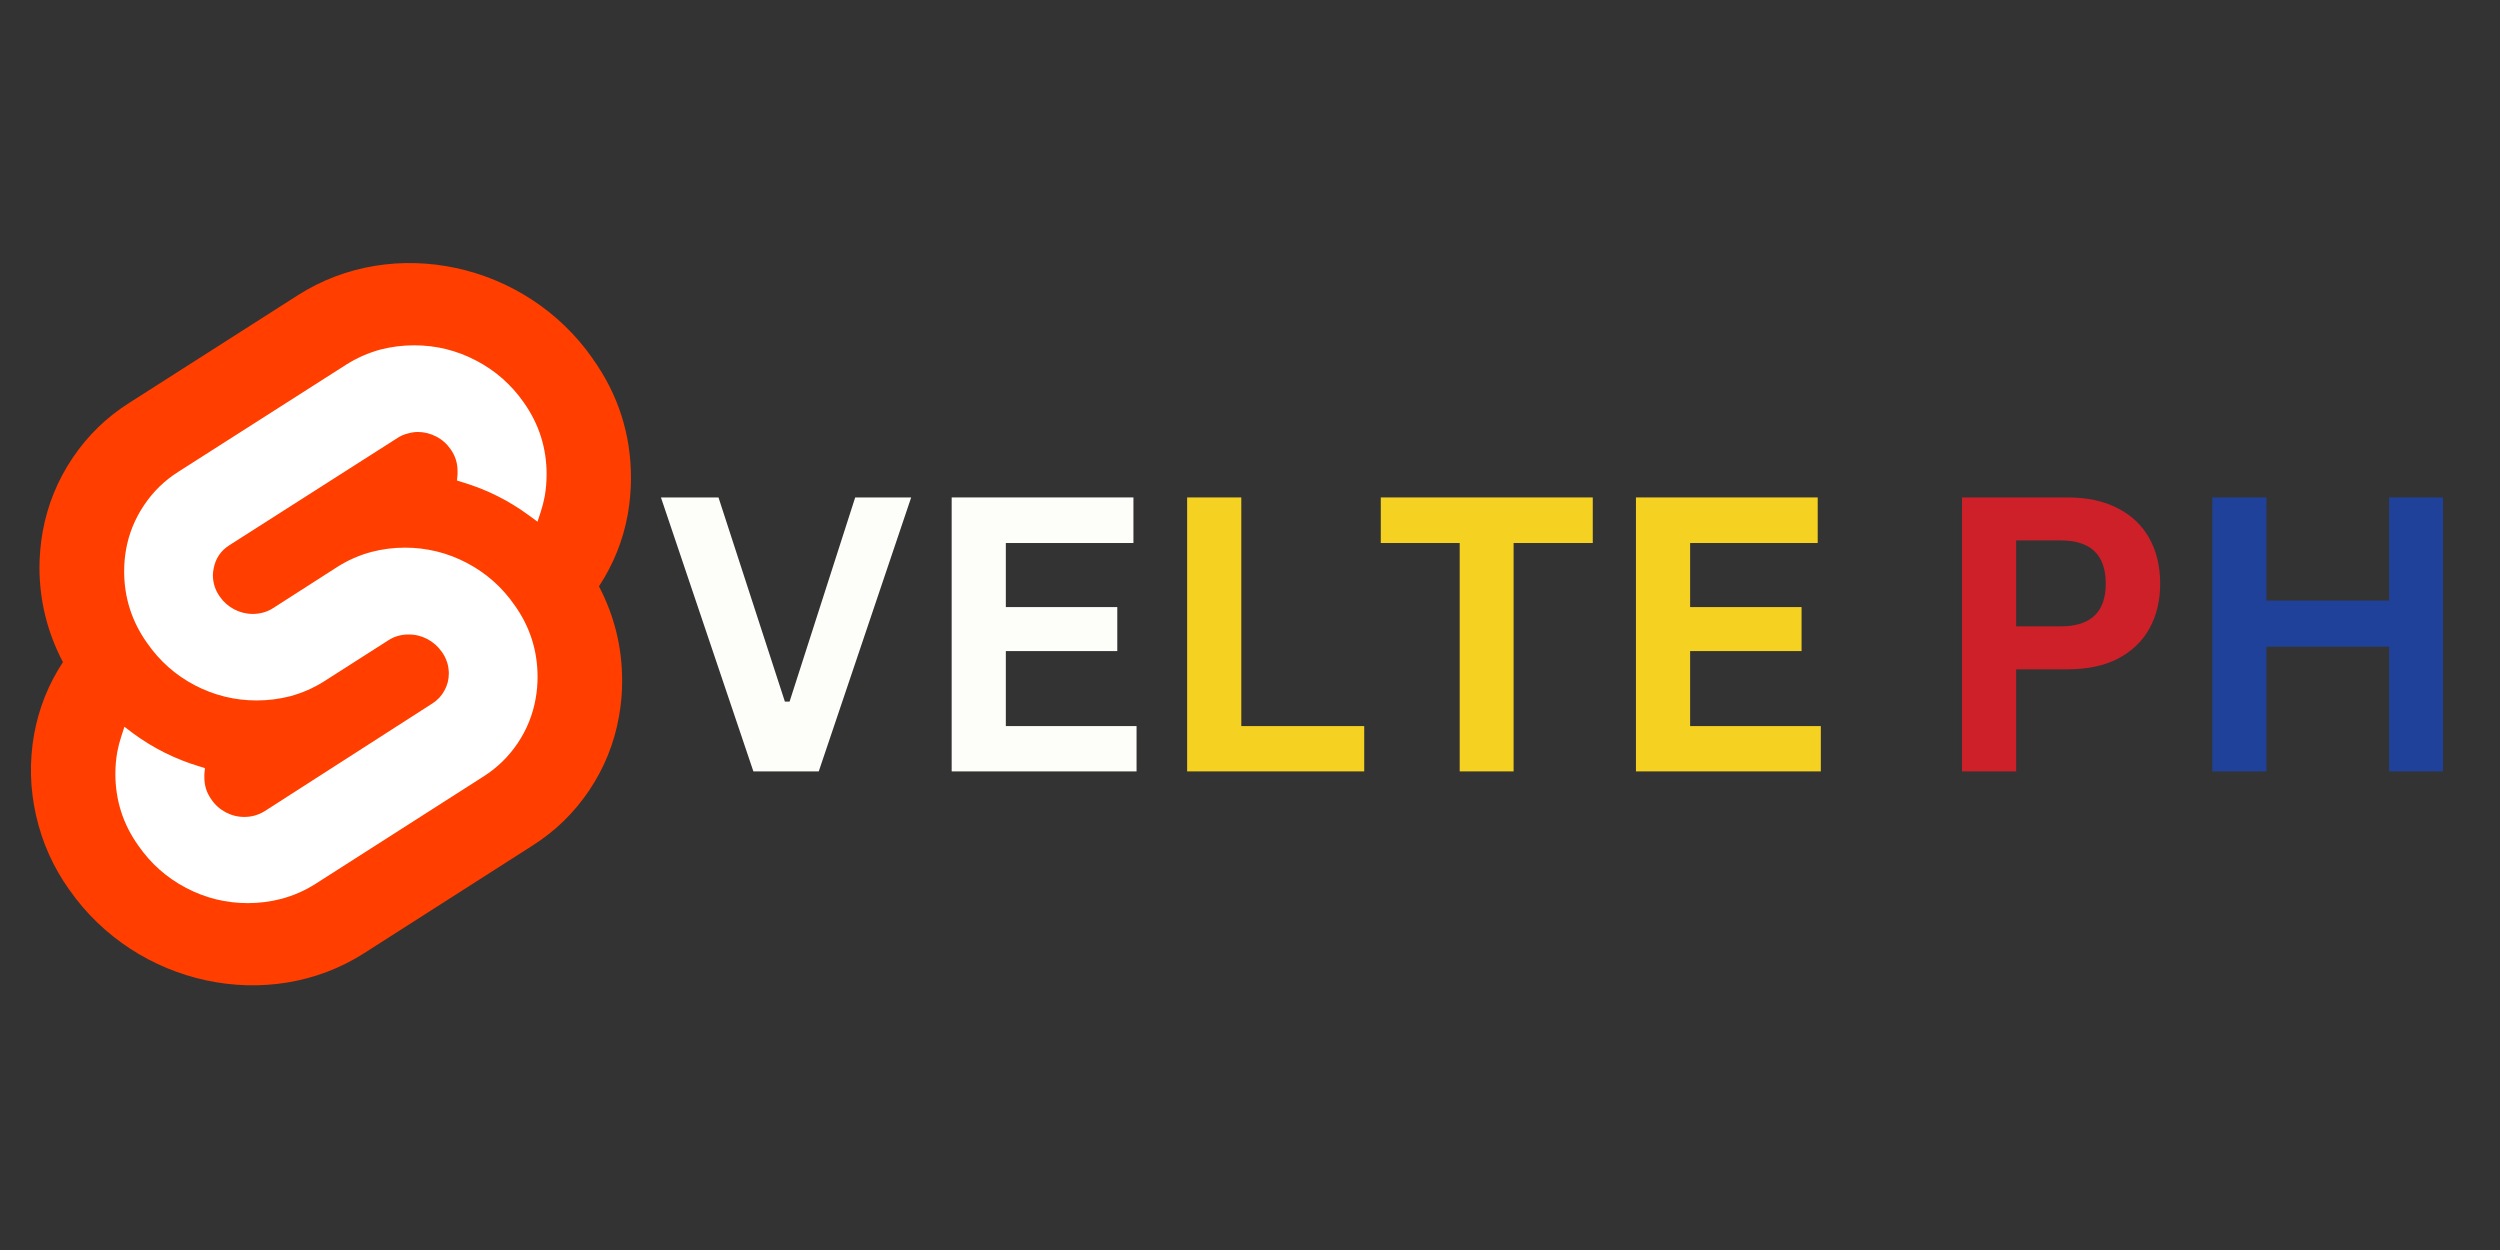 <svg xmlns="http://www.w3.org/2000/svg" xmlns:xlink="http://www.w3.org/1999/xlink" width="200" zoomAndPan="magnify" viewBox="0 0 150 75" height="100" preserveAspectRatio="xMidYMid meet" version="1.0"><rect x="0" y="0" width="150" height="75" fill="#333333" stroke="none"/><defs><g/><clipPath id="eba3a6eb01"><path d="M 1.859 15.703 L 37.859 15.703 L 37.859 59.203 L 1.859 59.203 Z M 1.859 15.703 " clip-rule="nonzero"/></clipPath></defs><g clip-path="url(#eba3a6eb01)"><path fill="#ff3e00" d="M 35.562 21.516 C 31.547 15.758 23.609 14.051 17.875 17.711 L 7.797 24.145 C 6.418 25.008 5.273 26.117 4.363 27.465 C 3.453 28.816 2.852 30.293 2.562 31.895 C 2.434 32.613 2.371 33.336 2.367 34.062 C 2.375 36.066 2.844 37.953 3.777 39.727 C 2.906 41.051 2.332 42.492 2.047 44.055 C 1.758 45.688 1.797 47.316 2.164 48.934 C 2.531 50.551 3.195 52.035 4.16 53.387 C 8.18 59.145 16.133 60.852 21.848 57.191 L 31.914 50.758 C 33.293 49.891 34.438 48.781 35.344 47.434 C 36.254 46.082 36.852 44.602 37.137 43 C 37.266 42.285 37.332 41.562 37.328 40.836 C 37.328 38.836 36.863 36.953 35.938 35.18 C 36.809 33.855 37.387 32.414 37.668 30.855 C 37.793 30.141 37.855 29.422 37.859 28.695 C 37.859 26.059 37.094 23.668 35.562 21.523 Z M 35.562 21.516 Z M 35.562 21.516 " fill-opacity="1" fill-rule="nonzero"/></g><path fill="#ffffff" d="M 16.887 53.93 C 16.227 54.102 15.555 54.188 14.875 54.188 C 13.562 54.188 12.324 53.883 11.164 53.273 C 10.004 52.664 9.047 51.816 8.301 50.738 C 7.379 49.449 6.922 48.008 6.922 46.426 C 6.922 45.988 6.961 45.555 7.035 45.125 C 7.094 44.805 7.176 44.492 7.277 44.184 L 7.465 43.605 L 7.98 43.996 C 9.184 44.883 10.496 45.539 11.926 45.973 L 12.297 46.086 L 12.262 46.461 C 12.262 46.523 12.262 46.59 12.262 46.652 C 12.262 47.133 12.398 47.566 12.676 47.957 C 12.898 48.289 13.188 48.547 13.535 48.734 C 13.887 48.922 14.258 49.016 14.656 49.016 C 14.863 49.016 15.062 48.992 15.262 48.938 C 15.48 48.879 15.688 48.789 15.883 48.668 L 25.949 42.203 C 26.254 42.008 26.496 41.75 26.668 41.43 C 26.844 41.113 26.93 40.77 26.93 40.406 C 26.926 39.926 26.785 39.492 26.504 39.105 C 26.277 38.781 25.988 38.527 25.641 38.344 C 25.289 38.16 24.918 38.066 24.52 38.07 C 24.316 38.066 24.113 38.094 23.914 38.145 C 23.695 38.203 23.492 38.293 23.301 38.418 L 19.461 40.871 C 18.824 41.277 18.145 41.574 17.418 41.773 C 16.758 41.941 16.086 42.027 15.402 42.027 C 14.09 42.027 12.855 41.723 11.691 41.117 C 10.531 40.508 9.578 39.664 8.828 38.582 C 7.91 37.293 7.449 35.855 7.449 34.27 C 7.449 33.836 7.488 33.402 7.562 32.973 C 7.734 32.008 8.098 31.121 8.645 30.309 C 9.188 29.496 9.875 28.828 10.703 28.305 L 20.777 21.875 C 21.414 21.473 22.098 21.172 22.824 20.973 C 23.484 20.805 24.156 20.719 24.84 20.719 C 26.152 20.715 27.395 21.02 28.559 21.629 C 29.723 22.234 30.684 23.082 31.434 24.16 C 32.348 25.457 32.801 26.895 32.797 28.48 C 32.793 28.914 32.758 29.352 32.684 29.781 C 32.621 30.098 32.543 30.414 32.441 30.723 L 32.25 31.301 L 31.734 30.922 C 30.535 30.039 29.219 29.379 27.793 28.949 L 27.418 28.832 L 27.453 28.457 C 27.453 28.395 27.453 28.328 27.453 28.262 C 27.453 27.785 27.316 27.348 27.039 26.957 C 26.812 26.629 26.527 26.375 26.176 26.195 C 25.828 26.012 25.453 25.918 25.059 25.918 C 24.855 25.922 24.656 25.953 24.461 26.012 C 24.238 26.066 24.035 26.156 23.844 26.281 L 13.766 32.711 C 13.242 33.043 12.93 33.512 12.816 34.121 C 12.793 34.246 12.777 34.371 12.773 34.496 C 12.773 34.973 12.91 35.406 13.188 35.797 C 13.414 36.121 13.699 36.375 14.051 36.559 C 14.398 36.742 14.773 36.836 15.168 36.836 C 15.371 36.836 15.574 36.809 15.773 36.758 C 15.992 36.699 16.199 36.609 16.391 36.484 L 20.238 34.016 C 20.871 33.613 21.555 33.312 22.281 33.117 C 22.941 32.945 23.613 32.859 24.297 32.859 C 25.609 32.859 26.844 33.164 28.008 33.773 C 29.168 34.383 30.125 35.227 30.871 36.305 C 31.793 37.594 32.254 39.031 32.254 40.617 C 32.254 41.059 32.215 41.496 32.137 41.93 C 31.965 42.895 31.605 43.781 31.059 44.594 C 30.512 45.406 29.824 46.074 28.996 46.598 L 18.938 53.027 C 18.301 53.434 17.617 53.734 16.887 53.93 Z M 16.887 53.93 Z M 16.887 53.93 " fill-opacity="1" fill-rule="nonzero"/><g fill="#fdfdfa" fill-opacity="1"><g transform="translate(39.359, 46.284)"><g><path d="M 9.766 0 L 5.844 0 L 0.297 -16.438 L 3.75 -16.438 L 7.734 -4.188 L 8.016 -4.188 L 11.953 -16.438 L 15.312 -16.438 Z M 9.766 0 "/></g></g></g><g fill="#fdfdfa" fill-opacity="1"><g transform="translate(54.959, 46.284)"><g><path d="M 5.391 -7.219 L 5.391 -2.719 L 13.234 -2.719 L 13.234 0 L 2.141 0 L 2.141 -16.438 L 13.047 -16.438 L 13.047 -13.703 L 5.391 -13.703 L 5.391 -9.859 L 12.078 -9.859 L 12.078 -7.219 Z M 5.391 -7.219 "/></g></g></g><g fill="#f5d122" fill-opacity="1"><g transform="translate(69.087, 46.284)"><g><path d="M 5.391 -16.438 L 5.391 -2.719 L 12.766 -2.719 L 12.766 0 L 2.141 0 L 2.141 -16.438 Z M 5.391 -16.438 "/></g></g></g><g fill="#f5d122" fill-opacity="1"><g transform="translate(82.394, 46.284)"><g><path d="M 13.172 -16.438 L 13.172 -13.703 L 8.422 -13.703 L 8.422 0 L 5.188 0 L 5.188 -13.703 L 0.453 -13.703 L 0.453 -16.438 Z M 13.172 -16.438 "/></g></g></g><g fill="#f5d122" fill-opacity="1"><g transform="translate(96.016, 46.284)"><g><path d="M 5.391 -7.219 L 5.391 -2.719 L 13.234 -2.719 L 13.234 0 L 2.141 0 L 2.141 -16.438 L 13.047 -16.438 L 13.047 -13.703 L 5.391 -13.703 L 5.391 -9.859 L 12.078 -9.859 L 12.078 -7.219 Z M 5.391 -7.219 "/></g></g></g><g fill="#d9d9d9" fill-opacity="1"><g transform="translate(110.148, 46.284)"><g/></g></g><g fill="#ce2029" fill-opacity="1"><g transform="translate(115.579, 46.284)"><g><path d="M 8.484 -16.438 C 9.66 -16.438 10.664 -16.219 11.5 -15.781 C 12.332 -15.352 12.961 -14.75 13.391 -13.969 C 13.816 -13.195 14.031 -12.297 14.031 -11.266 C 14.031 -10.242 13.816 -9.348 13.391 -8.578 C 12.961 -7.805 12.332 -7.203 11.5 -6.766 C 10.664 -6.336 9.66 -6.125 8.484 -6.125 L 5.391 -6.125 L 5.391 0 L 2.141 0 L 2.141 -16.438 Z M 8.062 -8.703 C 9.863 -8.703 10.766 -9.555 10.766 -11.266 C 10.766 -12.992 9.863 -13.859 8.062 -13.859 L 5.391 -13.859 L 5.391 -8.703 Z M 8.062 -8.703 "/></g></g></g><g fill="#20419a" fill-opacity="1"><g transform="translate(130.597, 46.284)"><g><path d="M 12.75 -10.25 L 12.75 -16.438 L 15.984 -16.438 L 15.984 0 L 12.75 0 L 12.75 -7.484 L 5.391 -7.484 L 5.391 0 L 2.141 0 L 2.141 -16.438 L 5.391 -16.438 L 5.391 -10.25 Z M 12.75 -10.25 "/></g></g></g></svg>